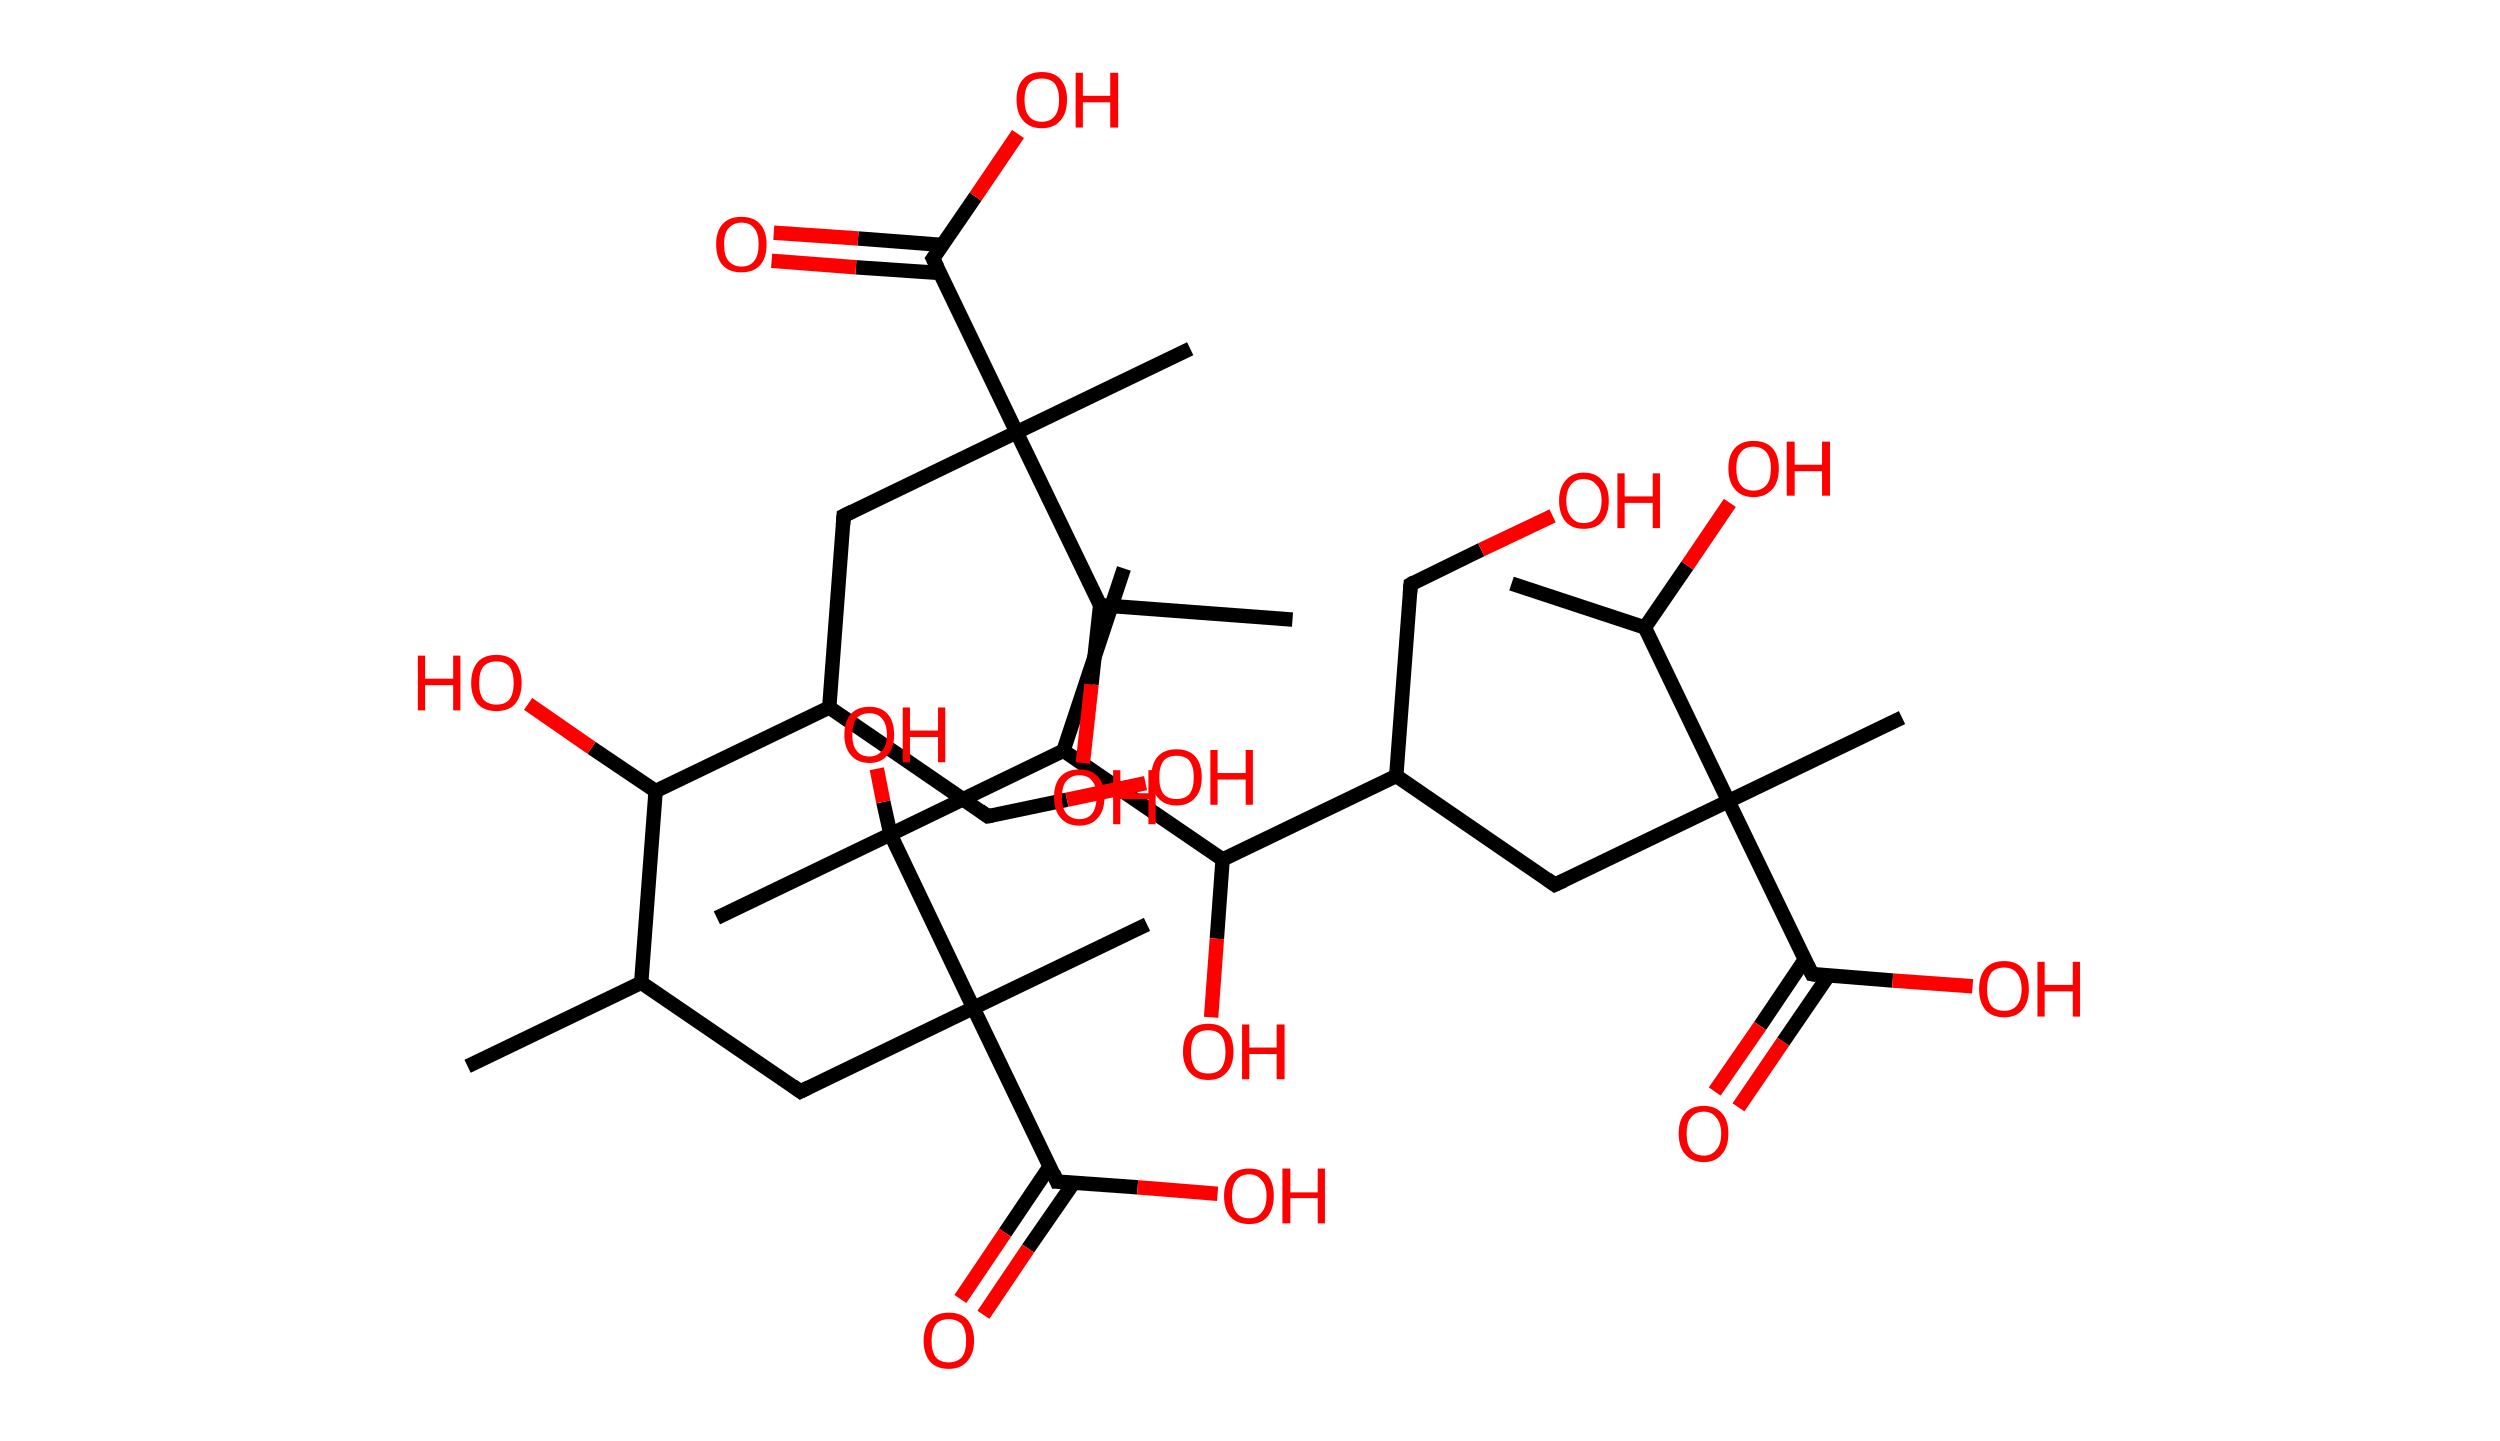 <?xml version='1.0' encoding='ASCII' standalone='yes'?>
<svg xmlns="http://www.w3.org/2000/svg" xmlns:rdkit="http://www.rdkit.org/xml" xmlns:xlink="http://www.w3.org/1999/xlink" version="1.1" baseProfile="full" xml:space="preserve" width="347px" height="200px" viewBox="0 0 347 200">
<!-- END OF HEADER -->
<rect style="opacity:1.0;fill:#FFFFFF;stroke:none" width="347.0" height="200.0" x="0.0" y="0.0"> </rect>
<path class="bond-0 atom-0 atom-1" d="M 64.9,148.0 L 89.0,136.4" style="fill:none;fill-rule:evenodd;stroke:#000000;stroke-width:2.0px;stroke-linecap:butt;stroke-linejoin:miter;stroke-opacity:1"/>
<path class="bond-1 atom-1 atom-2" d="M 89.0,136.4 L 111.1,151.5" style="fill:none;fill-rule:evenodd;stroke:#000000;stroke-width:2.0px;stroke-linecap:butt;stroke-linejoin:miter;stroke-opacity:1"/>
<path class="bond-2 atom-2 atom-3" d="M 111.1,151.5 L 135.1,139.9" style="fill:none;fill-rule:evenodd;stroke:#000000;stroke-width:2.0px;stroke-linecap:butt;stroke-linejoin:miter;stroke-opacity:1"/>
<path class="bond-3 atom-3 atom-4" d="M 135.1,139.9 L 159.2,128.3" style="fill:none;fill-rule:evenodd;stroke:#000000;stroke-width:2.0px;stroke-linecap:butt;stroke-linejoin:miter;stroke-opacity:1"/>
<path class="bond-4 atom-3 atom-5" d="M 135.1,139.9 L 146.7,164.0" style="fill:none;fill-rule:evenodd;stroke:#000000;stroke-width:2.0px;stroke-linecap:butt;stroke-linejoin:miter;stroke-opacity:1"/>
<path class="bond-5 atom-5 atom-6" d="M 145.7,161.9 L 139.5,171.1" style="fill:none;fill-rule:evenodd;stroke:#000000;stroke-width:2.0px;stroke-linecap:butt;stroke-linejoin:miter;stroke-opacity:1"/>
<path class="bond-5 atom-5 atom-6" d="M 139.5,171.1 L 133.3,180.3" style="fill:none;fill-rule:evenodd;stroke:#FF0000;stroke-width:2.0px;stroke-linecap:butt;stroke-linejoin:miter;stroke-opacity:1"/>
<path class="bond-5 atom-5 atom-6" d="M 149.0,164.2 L 142.7,173.3" style="fill:none;fill-rule:evenodd;stroke:#000000;stroke-width:2.0px;stroke-linecap:butt;stroke-linejoin:miter;stroke-opacity:1"/>
<path class="bond-5 atom-5 atom-6" d="M 142.7,173.3 L 136.5,182.5" style="fill:none;fill-rule:evenodd;stroke:#FF0000;stroke-width:2.0px;stroke-linecap:butt;stroke-linejoin:miter;stroke-opacity:1"/>
<path class="bond-6 atom-5 atom-7" d="M 146.7,164.0 L 157.9,164.8" style="fill:none;fill-rule:evenodd;stroke:#000000;stroke-width:2.0px;stroke-linecap:butt;stroke-linejoin:miter;stroke-opacity:1"/>
<path class="bond-6 atom-5 atom-7" d="M 157.9,164.8 L 169.0,165.7" style="fill:none;fill-rule:evenodd;stroke:#FF0000;stroke-width:2.0px;stroke-linecap:butt;stroke-linejoin:miter;stroke-opacity:1"/>
<path class="bond-7 atom-3 atom-8" d="M 135.1,139.9 L 123.6,115.8" style="fill:none;fill-rule:evenodd;stroke:#000000;stroke-width:2.0px;stroke-linecap:butt;stroke-linejoin:miter;stroke-opacity:1"/>
<path class="bond-8 atom-8 atom-9" d="M 123.6,115.8 L 99.5,127.4" style="fill:none;fill-rule:evenodd;stroke:#000000;stroke-width:2.0px;stroke-linecap:butt;stroke-linejoin:miter;stroke-opacity:1"/>
<path class="bond-9 atom-8 atom-10" d="M 123.6,115.8 L 122.6,111.3" style="fill:none;fill-rule:evenodd;stroke:#000000;stroke-width:2.0px;stroke-linecap:butt;stroke-linejoin:miter;stroke-opacity:1"/>
<path class="bond-9 atom-8 atom-10" d="M 122.6,111.3 L 121.7,106.7" style="fill:none;fill-rule:evenodd;stroke:#FF0000;stroke-width:2.0px;stroke-linecap:butt;stroke-linejoin:miter;stroke-opacity:1"/>
<path class="bond-10 atom-8 atom-11" d="M 123.6,115.8 L 147.6,104.2" style="fill:none;fill-rule:evenodd;stroke:#000000;stroke-width:2.0px;stroke-linecap:butt;stroke-linejoin:miter;stroke-opacity:1"/>
<path class="bond-11 atom-11 atom-12" d="M 147.6,104.2 L 156.0,78.9" style="fill:none;fill-rule:evenodd;stroke:#000000;stroke-width:2.0px;stroke-linecap:butt;stroke-linejoin:miter;stroke-opacity:1"/>
<path class="bond-12 atom-11 atom-13" d="M 147.6,104.2 L 169.7,119.3" style="fill:none;fill-rule:evenodd;stroke:#000000;stroke-width:2.0px;stroke-linecap:butt;stroke-linejoin:miter;stroke-opacity:1"/>
<path class="bond-13 atom-13 atom-14" d="M 169.7,119.3 L 168.9,130.3" style="fill:none;fill-rule:evenodd;stroke:#000000;stroke-width:2.0px;stroke-linecap:butt;stroke-linejoin:miter;stroke-opacity:1"/>
<path class="bond-13 atom-13 atom-14" d="M 168.9,130.3 L 168.1,141.2" style="fill:none;fill-rule:evenodd;stroke:#FF0000;stroke-width:2.0px;stroke-linecap:butt;stroke-linejoin:miter;stroke-opacity:1"/>
<path class="bond-14 atom-13 atom-15" d="M 169.7,119.3 L 193.8,107.7" style="fill:none;fill-rule:evenodd;stroke:#000000;stroke-width:2.0px;stroke-linecap:butt;stroke-linejoin:miter;stroke-opacity:1"/>
<path class="bond-15 atom-15 atom-16" d="M 193.8,107.7 L 195.8,81.1" style="fill:none;fill-rule:evenodd;stroke:#000000;stroke-width:2.0px;stroke-linecap:butt;stroke-linejoin:miter;stroke-opacity:1"/>
<path class="bond-16 atom-16 atom-17" d="M 195.8,81.1 L 205.6,76.3" style="fill:none;fill-rule:evenodd;stroke:#000000;stroke-width:2.0px;stroke-linecap:butt;stroke-linejoin:miter;stroke-opacity:1"/>
<path class="bond-16 atom-16 atom-17" d="M 205.6,76.3 L 215.5,71.6" style="fill:none;fill-rule:evenodd;stroke:#FF0000;stroke-width:2.0px;stroke-linecap:butt;stroke-linejoin:miter;stroke-opacity:1"/>
<path class="bond-17 atom-15 atom-18" d="M 193.8,107.7 L 215.8,122.8" style="fill:none;fill-rule:evenodd;stroke:#000000;stroke-width:2.0px;stroke-linecap:butt;stroke-linejoin:miter;stroke-opacity:1"/>
<path class="bond-18 atom-18 atom-19" d="M 215.8,122.8 L 239.9,111.2" style="fill:none;fill-rule:evenodd;stroke:#000000;stroke-width:2.0px;stroke-linecap:butt;stroke-linejoin:miter;stroke-opacity:1"/>
<path class="bond-19 atom-19 atom-20" d="M 239.9,111.2 L 264.0,99.6" style="fill:none;fill-rule:evenodd;stroke:#000000;stroke-width:2.0px;stroke-linecap:butt;stroke-linejoin:miter;stroke-opacity:1"/>
<path class="bond-20 atom-19 atom-21" d="M 239.9,111.2 L 251.5,135.2" style="fill:none;fill-rule:evenodd;stroke:#000000;stroke-width:2.0px;stroke-linecap:butt;stroke-linejoin:miter;stroke-opacity:1"/>
<path class="bond-21 atom-21 atom-22" d="M 250.5,133.2 L 244.3,142.4" style="fill:none;fill-rule:evenodd;stroke:#000000;stroke-width:2.0px;stroke-linecap:butt;stroke-linejoin:miter;stroke-opacity:1"/>
<path class="bond-21 atom-21 atom-22" d="M 244.3,142.4 L 238.0,151.5" style="fill:none;fill-rule:evenodd;stroke:#FF0000;stroke-width:2.0px;stroke-linecap:butt;stroke-linejoin:miter;stroke-opacity:1"/>
<path class="bond-21 atom-21 atom-22" d="M 253.8,135.4 L 247.5,144.6" style="fill:none;fill-rule:evenodd;stroke:#000000;stroke-width:2.0px;stroke-linecap:butt;stroke-linejoin:miter;stroke-opacity:1"/>
<path class="bond-21 atom-21 atom-22" d="M 247.5,144.6 L 241.3,153.7" style="fill:none;fill-rule:evenodd;stroke:#FF0000;stroke-width:2.0px;stroke-linecap:butt;stroke-linejoin:miter;stroke-opacity:1"/>
<path class="bond-22 atom-21 atom-23" d="M 251.5,135.2 L 262.7,136.1" style="fill:none;fill-rule:evenodd;stroke:#000000;stroke-width:2.0px;stroke-linecap:butt;stroke-linejoin:miter;stroke-opacity:1"/>
<path class="bond-22 atom-21 atom-23" d="M 262.7,136.1 L 273.8,136.9" style="fill:none;fill-rule:evenodd;stroke:#FF0000;stroke-width:2.0px;stroke-linecap:butt;stroke-linejoin:miter;stroke-opacity:1"/>
<path class="bond-23 atom-19 atom-24" d="M 239.9,111.2 L 228.3,87.1" style="fill:none;fill-rule:evenodd;stroke:#000000;stroke-width:2.0px;stroke-linecap:butt;stroke-linejoin:miter;stroke-opacity:1"/>
<path class="bond-24 atom-24 atom-25" d="M 228.3,87.1 L 209.8,81.0" style="fill:none;fill-rule:evenodd;stroke:#000000;stroke-width:2.0px;stroke-linecap:butt;stroke-linejoin:miter;stroke-opacity:1"/>
<path class="bond-25 atom-24 atom-26" d="M 228.3,87.1 L 234.2,78.5" style="fill:none;fill-rule:evenodd;stroke:#000000;stroke-width:2.0px;stroke-linecap:butt;stroke-linejoin:miter;stroke-opacity:1"/>
<path class="bond-25 atom-24 atom-26" d="M 234.2,78.5 L 240.1,69.8" style="fill:none;fill-rule:evenodd;stroke:#FF0000;stroke-width:2.0px;stroke-linecap:butt;stroke-linejoin:miter;stroke-opacity:1"/>
<path class="bond-26 atom-1 atom-27" d="M 89.0,136.4 L 91.0,109.8" style="fill:none;fill-rule:evenodd;stroke:#000000;stroke-width:2.0px;stroke-linecap:butt;stroke-linejoin:miter;stroke-opacity:1"/>
<path class="bond-27 atom-27 atom-28" d="M 91.0,109.8 L 82.1,103.8" style="fill:none;fill-rule:evenodd;stroke:#000000;stroke-width:2.0px;stroke-linecap:butt;stroke-linejoin:miter;stroke-opacity:1"/>
<path class="bond-27 atom-27 atom-28" d="M 82.1,103.8 L 73.3,97.7" style="fill:none;fill-rule:evenodd;stroke:#FF0000;stroke-width:2.0px;stroke-linecap:butt;stroke-linejoin:miter;stroke-opacity:1"/>
<path class="bond-28 atom-27 atom-29" d="M 91.0,109.8 L 115.1,98.2" style="fill:none;fill-rule:evenodd;stroke:#000000;stroke-width:2.0px;stroke-linecap:butt;stroke-linejoin:miter;stroke-opacity:1"/>
<path class="bond-29 atom-29 atom-30" d="M 115.1,98.2 L 137.1,113.3" style="fill:none;fill-rule:evenodd;stroke:#000000;stroke-width:2.0px;stroke-linecap:butt;stroke-linejoin:miter;stroke-opacity:1"/>
<path class="bond-30 atom-30 atom-31" d="M 137.1,113.3 L 148.1,111.0" style="fill:none;fill-rule:evenodd;stroke:#000000;stroke-width:2.0px;stroke-linecap:butt;stroke-linejoin:miter;stroke-opacity:1"/>
<path class="bond-30 atom-30 atom-31" d="M 148.1,111.0 L 159.0,108.7" style="fill:none;fill-rule:evenodd;stroke:#FF0000;stroke-width:2.0px;stroke-linecap:butt;stroke-linejoin:miter;stroke-opacity:1"/>
<path class="bond-31 atom-29 atom-32" d="M 115.1,98.2 L 117.1,71.6" style="fill:none;fill-rule:evenodd;stroke:#000000;stroke-width:2.0px;stroke-linecap:butt;stroke-linejoin:miter;stroke-opacity:1"/>
<path class="bond-32 atom-32 atom-33" d="M 117.1,71.6 L 141.1,60.0" style="fill:none;fill-rule:evenodd;stroke:#000000;stroke-width:2.0px;stroke-linecap:butt;stroke-linejoin:miter;stroke-opacity:1"/>
<path class="bond-33 atom-33 atom-34" d="M 141.1,60.0 L 165.2,48.4" style="fill:none;fill-rule:evenodd;stroke:#000000;stroke-width:2.0px;stroke-linecap:butt;stroke-linejoin:miter;stroke-opacity:1"/>
<path class="bond-34 atom-33 atom-35" d="M 141.1,60.0 L 129.5,35.9" style="fill:none;fill-rule:evenodd;stroke:#000000;stroke-width:2.0px;stroke-linecap:butt;stroke-linejoin:miter;stroke-opacity:1"/>
<path class="bond-35 atom-35 atom-36" d="M 130.8,34.0 L 119.1,33.1" style="fill:none;fill-rule:evenodd;stroke:#000000;stroke-width:2.0px;stroke-linecap:butt;stroke-linejoin:miter;stroke-opacity:1"/>
<path class="bond-35 atom-35 atom-36" d="M 119.1,33.1 L 107.4,32.3" style="fill:none;fill-rule:evenodd;stroke:#FF0000;stroke-width:2.0px;stroke-linecap:butt;stroke-linejoin:miter;stroke-opacity:1"/>
<path class="bond-35 atom-35 atom-36" d="M 130.5,37.9 L 118.8,37.1" style="fill:none;fill-rule:evenodd;stroke:#000000;stroke-width:2.0px;stroke-linecap:butt;stroke-linejoin:miter;stroke-opacity:1"/>
<path class="bond-35 atom-35 atom-36" d="M 118.8,37.1 L 107.1,36.2" style="fill:none;fill-rule:evenodd;stroke:#FF0000;stroke-width:2.0px;stroke-linecap:butt;stroke-linejoin:miter;stroke-opacity:1"/>
<path class="bond-36 atom-35 atom-37" d="M 129.5,35.9 L 135.4,27.3" style="fill:none;fill-rule:evenodd;stroke:#000000;stroke-width:2.0px;stroke-linecap:butt;stroke-linejoin:miter;stroke-opacity:1"/>
<path class="bond-36 atom-35 atom-37" d="M 135.4,27.3 L 141.3,18.6" style="fill:none;fill-rule:evenodd;stroke:#FF0000;stroke-width:2.0px;stroke-linecap:butt;stroke-linejoin:miter;stroke-opacity:1"/>
<path class="bond-37 atom-33 atom-38" d="M 141.1,60.0 L 152.7,84.0" style="fill:none;fill-rule:evenodd;stroke:#000000;stroke-width:2.0px;stroke-linecap:butt;stroke-linejoin:miter;stroke-opacity:1"/>
<path class="bond-38 atom-38 atom-39" d="M 152.7,84.0 L 179.4,86.0" style="fill:none;fill-rule:evenodd;stroke:#000000;stroke-width:2.0px;stroke-linecap:butt;stroke-linejoin:miter;stroke-opacity:1"/>
<path class="bond-39 atom-38 atom-40" d="M 152.7,84.0 L 151.5,95.0" style="fill:none;fill-rule:evenodd;stroke:#000000;stroke-width:2.0px;stroke-linecap:butt;stroke-linejoin:miter;stroke-opacity:1"/>
<path class="bond-39 atom-38 atom-40" d="M 151.5,95.0 L 150.3,105.9" style="fill:none;fill-rule:evenodd;stroke:#FF0000;stroke-width:2.0px;stroke-linecap:butt;stroke-linejoin:miter;stroke-opacity:1"/>
<path d="M 110.0,150.7 L 111.1,151.5 L 112.3,150.9" style="fill:none;stroke:#000000;stroke-width:2.0px;stroke-linecap:butt;stroke-linejoin:miter;stroke-opacity:1;"/>
<path d="M 146.2,162.8 L 146.7,164.0 L 147.3,164.0" style="fill:none;stroke:#000000;stroke-width:2.0px;stroke-linecap:butt;stroke-linejoin:miter;stroke-opacity:1;"/>
<path d="M 195.7,82.4 L 195.8,81.1 L 196.3,80.8" style="fill:none;stroke:#000000;stroke-width:2.0px;stroke-linecap:butt;stroke-linejoin:miter;stroke-opacity:1;"/>
<path d="M 214.7,122.0 L 215.8,122.8 L 217.1,122.2" style="fill:none;stroke:#000000;stroke-width:2.0px;stroke-linecap:butt;stroke-linejoin:miter;stroke-opacity:1;"/>
<path d="M 250.9,134.0 L 251.5,135.2 L 252.1,135.3" style="fill:none;stroke:#000000;stroke-width:2.0px;stroke-linecap:butt;stroke-linejoin:miter;stroke-opacity:1;"/>
<path d="M 136.0,112.5 L 137.1,113.3 L 137.7,113.2" style="fill:none;stroke:#000000;stroke-width:2.0px;stroke-linecap:butt;stroke-linejoin:miter;stroke-opacity:1;"/>
<path d="M 117.0,72.9 L 117.1,71.6 L 118.3,71.0" style="fill:none;stroke:#000000;stroke-width:2.0px;stroke-linecap:butt;stroke-linejoin:miter;stroke-opacity:1;"/>
<path d="M 130.1,37.1 L 129.5,35.9 L 129.8,35.5" style="fill:none;stroke:#000000;stroke-width:2.0px;stroke-linecap:butt;stroke-linejoin:miter;stroke-opacity:1;"/>
<path class="atom-6" d="M 128.2 186.1 Q 128.2 184.3, 129.1 183.2 Q 130.0 182.2, 131.7 182.2 Q 133.4 182.2, 134.3 183.2 Q 135.2 184.3, 135.2 186.1 Q 135.2 187.9, 134.2 189.0 Q 133.3 190.0, 131.7 190.0 Q 130.0 190.0, 129.1 189.0 Q 128.2 187.9, 128.2 186.1 M 131.7 189.1 Q 132.8 189.1, 133.5 188.4 Q 134.1 187.6, 134.1 186.1 Q 134.1 184.6, 133.5 183.8 Q 132.8 183.1, 131.7 183.1 Q 130.5 183.1, 129.9 183.8 Q 129.3 184.6, 129.3 186.1 Q 129.3 187.6, 129.9 188.4 Q 130.5 189.1, 131.7 189.1 " fill="#FF0000"/>
<path class="atom-7" d="M 169.9 166.0 Q 169.9 164.2, 170.8 163.2 Q 171.7 162.2, 173.4 162.2 Q 175.1 162.2, 176.0 163.2 Q 176.8 164.2, 176.8 166.0 Q 176.8 167.8, 175.9 168.9 Q 175.0 169.9, 173.4 169.9 Q 171.7 169.9, 170.8 168.9 Q 169.9 167.9, 169.9 166.0 M 173.4 169.1 Q 174.5 169.1, 175.1 168.3 Q 175.8 167.5, 175.8 166.0 Q 175.8 164.5, 175.1 163.8 Q 174.5 163.0, 173.4 163.0 Q 172.2 163.0, 171.6 163.8 Q 171.0 164.5, 171.0 166.0 Q 171.0 167.5, 171.6 168.3 Q 172.2 169.1, 173.4 169.1 " fill="#FF0000"/>
<path class="atom-7" d="M 178.0 162.2 L 179.1 162.2 L 179.1 165.5 L 182.9 165.5 L 182.9 162.2 L 183.9 162.2 L 183.9 169.8 L 182.9 169.8 L 182.9 166.3 L 179.1 166.3 L 179.1 169.8 L 178.0 169.8 L 178.0 162.2 " fill="#FF0000"/>
<path class="atom-10" d="M 117.2 102.0 Q 117.2 100.1, 118.1 99.1 Q 119.0 98.1, 120.7 98.1 Q 122.3 98.1, 123.2 99.1 Q 124.1 100.1, 124.1 102.0 Q 124.1 103.8, 123.2 104.8 Q 122.3 105.9, 120.7 105.9 Q 119.0 105.9, 118.1 104.8 Q 117.2 103.8, 117.2 102.0 M 120.7 105.0 Q 121.8 105.0, 122.4 104.2 Q 123.1 103.5, 123.1 102.0 Q 123.1 100.5, 122.4 99.7 Q 121.8 99.0, 120.7 99.0 Q 119.5 99.0, 118.9 99.7 Q 118.3 100.5, 118.3 102.0 Q 118.3 103.5, 118.9 104.2 Q 119.5 105.0, 120.7 105.0 " fill="#FF0000"/>
<path class="atom-10" d="M 125.3 98.2 L 126.3 98.2 L 126.3 101.4 L 130.2 101.4 L 130.2 98.2 L 131.2 98.2 L 131.2 105.8 L 130.2 105.8 L 130.2 102.3 L 126.3 102.3 L 126.3 105.8 L 125.3 105.8 L 125.3 98.2 " fill="#FF0000"/>
<path class="atom-14" d="M 164.2 146.0 Q 164.2 144.1, 165.1 143.1 Q 166.0 142.1, 167.7 142.1 Q 169.4 142.1, 170.3 143.1 Q 171.2 144.1, 171.2 146.0 Q 171.2 147.8, 170.3 148.8 Q 169.4 149.9, 167.7 149.9 Q 166.0 149.9, 165.1 148.8 Q 164.2 147.8, 164.2 146.0 M 167.7 149.0 Q 168.9 149.0, 169.5 148.3 Q 170.1 147.5, 170.1 146.0 Q 170.1 144.5, 169.5 143.7 Q 168.9 143.0, 167.7 143.0 Q 166.5 143.0, 165.9 143.7 Q 165.3 144.5, 165.3 146.0 Q 165.3 147.5, 165.9 148.3 Q 166.5 149.0, 167.7 149.0 " fill="#FF0000"/>
<path class="atom-14" d="M 172.4 142.2 L 173.4 142.2 L 173.4 145.4 L 177.2 145.4 L 177.2 142.2 L 178.3 142.2 L 178.3 149.8 L 177.2 149.8 L 177.2 146.3 L 173.4 146.3 L 173.4 149.8 L 172.4 149.8 L 172.4 142.2 " fill="#FF0000"/>
<path class="atom-17" d="M 216.4 69.5 Q 216.4 67.7, 217.3 66.7 Q 218.2 65.6, 219.8 65.6 Q 221.5 65.6, 222.4 66.7 Q 223.3 67.7, 223.3 69.5 Q 223.3 71.3, 222.4 72.4 Q 221.5 73.4, 219.8 73.4 Q 218.2 73.4, 217.3 72.4 Q 216.4 71.3, 216.4 69.5 M 219.8 72.6 Q 221.0 72.6, 221.6 71.8 Q 222.3 71.0, 222.3 69.5 Q 222.3 68.0, 221.6 67.3 Q 221.0 66.5, 219.8 66.5 Q 218.7 66.5, 218.1 67.2 Q 217.4 68.0, 217.4 69.5 Q 217.4 71.0, 218.1 71.8 Q 218.7 72.6, 219.8 72.6 " fill="#FF0000"/>
<path class="atom-17" d="M 224.5 65.7 L 225.5 65.7 L 225.5 68.9 L 229.4 68.9 L 229.4 65.7 L 230.4 65.7 L 230.4 73.3 L 229.4 73.3 L 229.4 69.8 L 225.5 69.8 L 225.5 73.3 L 224.5 73.3 L 224.5 65.7 " fill="#FF0000"/>
<path class="atom-22" d="M 233.0 157.3 Q 233.0 155.5, 233.9 154.5 Q 234.8 153.5, 236.5 153.5 Q 238.1 153.5, 239.0 154.5 Q 239.9 155.5, 239.9 157.3 Q 239.9 159.2, 239.0 160.2 Q 238.1 161.3, 236.5 161.3 Q 234.8 161.3, 233.9 160.2 Q 233.0 159.2, 233.0 157.3 M 236.5 160.4 Q 237.6 160.4, 238.2 159.6 Q 238.9 158.9, 238.9 157.3 Q 238.9 155.9, 238.2 155.1 Q 237.6 154.3, 236.5 154.3 Q 235.3 154.3, 234.7 155.1 Q 234.1 155.8, 234.1 157.3 Q 234.1 158.9, 234.7 159.6 Q 235.3 160.4, 236.5 160.4 " fill="#FF0000"/>
<path class="atom-23" d="M 274.7 137.3 Q 274.7 135.4, 275.6 134.4 Q 276.5 133.4, 278.2 133.4 Q 279.8 133.4, 280.7 134.4 Q 281.6 135.4, 281.6 137.3 Q 281.6 139.1, 280.7 140.2 Q 279.8 141.2, 278.2 141.2 Q 276.5 141.2, 275.6 140.2 Q 274.7 139.1, 274.7 137.3 M 278.2 140.3 Q 279.3 140.3, 279.9 139.6 Q 280.6 138.8, 280.6 137.3 Q 280.6 135.8, 279.9 135.0 Q 279.3 134.3, 278.2 134.3 Q 277.0 134.3, 276.4 135.0 Q 275.8 135.8, 275.8 137.3 Q 275.8 138.8, 276.4 139.6 Q 277.0 140.3, 278.2 140.3 " fill="#FF0000"/>
<path class="atom-23" d="M 282.8 133.5 L 283.8 133.5 L 283.8 136.7 L 287.7 136.7 L 287.7 133.5 L 288.7 133.5 L 288.7 141.1 L 287.7 141.1 L 287.7 137.6 L 283.8 137.6 L 283.8 141.1 L 282.8 141.1 L 282.8 133.5 " fill="#FF0000"/>
<path class="atom-26" d="M 239.9 65.0 Q 239.9 63.2, 240.8 62.2 Q 241.7 61.2, 243.4 61.2 Q 245.1 61.2, 246.0 62.2 Q 246.9 63.2, 246.9 65.0 Q 246.9 66.9, 246.0 67.9 Q 245.0 69.0, 243.4 69.0 Q 241.7 69.0, 240.8 67.9 Q 239.9 66.9, 239.9 65.0 M 243.4 68.1 Q 244.5 68.1, 245.2 67.3 Q 245.8 66.6, 245.8 65.0 Q 245.8 63.6, 245.2 62.8 Q 244.5 62.0, 243.4 62.0 Q 242.2 62.0, 241.6 62.8 Q 241.0 63.5, 241.0 65.0 Q 241.0 66.6, 241.6 67.3 Q 242.2 68.1, 243.4 68.1 " fill="#FF0000"/>
<path class="atom-26" d="M 248.0 61.3 L 249.1 61.3 L 249.1 64.5 L 252.9 64.5 L 252.9 61.3 L 254.0 61.3 L 254.0 68.8 L 252.9 68.8 L 252.9 65.4 L 249.1 65.4 L 249.1 68.8 L 248.0 68.8 L 248.0 61.3 " fill="#FF0000"/>
<path class="atom-28" d="M 58.0 91.0 L 59.0 91.0 L 59.0 94.2 L 62.9 94.2 L 62.9 91.0 L 63.9 91.0 L 63.9 98.6 L 62.9 98.6 L 62.9 95.1 L 59.0 95.1 L 59.0 98.6 L 58.0 98.6 L 58.0 91.0 " fill="#FF0000"/>
<path class="atom-28" d="M 65.4 94.8 Q 65.4 93.0, 66.3 91.9 Q 67.2 90.9, 68.9 90.9 Q 70.6 90.9, 71.5 91.9 Q 72.4 93.0, 72.4 94.8 Q 72.4 96.6, 71.5 97.7 Q 70.6 98.7, 68.9 98.7 Q 67.2 98.7, 66.3 97.7 Q 65.4 96.6, 65.4 94.8 M 68.9 97.8 Q 70.1 97.8, 70.7 97.1 Q 71.3 96.3, 71.3 94.8 Q 71.3 93.3, 70.7 92.5 Q 70.1 91.8, 68.9 91.8 Q 67.8 91.8, 67.1 92.5 Q 66.5 93.3, 66.5 94.8 Q 66.5 96.3, 67.1 97.1 Q 67.8 97.8, 68.9 97.8 " fill="#FF0000"/>
<path class="atom-31" d="M 159.8 107.9 Q 159.8 106.0, 160.7 105.0 Q 161.6 104.0, 163.3 104.0 Q 165.0 104.0, 165.9 105.0 Q 166.8 106.0, 166.8 107.9 Q 166.8 109.7, 165.9 110.7 Q 165.0 111.8, 163.3 111.8 Q 161.6 111.8, 160.7 110.7 Q 159.8 109.7, 159.8 107.9 M 163.3 110.9 Q 164.5 110.9, 165.1 110.2 Q 165.7 109.4, 165.7 107.9 Q 165.7 106.4, 165.1 105.6 Q 164.5 104.9, 163.3 104.9 Q 162.1 104.9, 161.5 105.6 Q 160.9 106.4, 160.9 107.9 Q 160.9 109.4, 161.5 110.2 Q 162.1 110.9, 163.3 110.9 " fill="#FF0000"/>
<path class="atom-31" d="M 168.0 104.1 L 169.0 104.1 L 169.0 107.3 L 172.9 107.3 L 172.9 104.1 L 173.9 104.1 L 173.9 111.7 L 172.9 111.7 L 172.9 108.2 L 169.0 108.2 L 169.0 111.7 L 168.0 111.7 L 168.0 104.1 " fill="#FF0000"/>
<path class="atom-36" d="M 99.4 33.9 Q 99.4 32.1, 100.3 31.1 Q 101.2 30.1, 102.9 30.1 Q 104.6 30.1, 105.5 31.1 Q 106.4 32.1, 106.4 33.9 Q 106.4 35.8, 105.5 36.8 Q 104.6 37.8, 102.9 37.8 Q 101.2 37.8, 100.3 36.8 Q 99.4 35.8, 99.4 33.9 M 102.9 37.0 Q 104.1 37.0, 104.7 36.2 Q 105.3 35.4, 105.3 33.9 Q 105.3 32.4, 104.7 31.7 Q 104.1 30.9, 102.9 30.9 Q 101.8 30.9, 101.1 31.7 Q 100.5 32.4, 100.5 33.9 Q 100.5 35.5, 101.1 36.2 Q 101.8 37.0, 102.9 37.0 " fill="#FF0000"/>
<path class="atom-37" d="M 141.1 13.8 Q 141.1 12.0, 142.0 11.0 Q 142.9 10.0, 144.6 10.0 Q 146.3 10.0, 147.2 11.0 Q 148.1 12.0, 148.1 13.8 Q 148.1 15.7, 147.2 16.7 Q 146.3 17.8, 144.6 17.8 Q 142.9 17.8, 142.0 16.7 Q 141.1 15.7, 141.1 13.8 M 144.6 16.9 Q 145.8 16.9, 146.4 16.1 Q 147.0 15.4, 147.0 13.8 Q 147.0 12.4, 146.4 11.6 Q 145.8 10.9, 144.6 10.9 Q 143.4 10.9, 142.8 11.6 Q 142.2 12.4, 142.2 13.8 Q 142.2 15.4, 142.8 16.1 Q 143.4 16.9, 144.6 16.9 " fill="#FF0000"/>
<path class="atom-37" d="M 149.3 10.1 L 150.3 10.1 L 150.3 13.3 L 154.1 13.3 L 154.1 10.1 L 155.2 10.1 L 155.2 17.7 L 154.1 17.7 L 154.1 14.2 L 150.3 14.2 L 150.3 17.7 L 149.3 17.7 L 149.3 10.1 " fill="#FF0000"/>
<path class="atom-40" d="M 146.3 110.6 Q 146.3 108.8, 147.2 107.8 Q 148.1 106.8, 149.8 106.8 Q 151.5 106.8, 152.4 107.8 Q 153.3 108.8, 153.3 110.6 Q 153.3 112.5, 152.4 113.5 Q 151.5 114.6, 149.8 114.6 Q 148.1 114.6, 147.2 113.5 Q 146.3 112.5, 146.3 110.6 M 149.8 113.7 Q 151.0 113.7, 151.6 112.9 Q 152.2 112.1, 152.2 110.6 Q 152.2 109.1, 151.6 108.4 Q 151.0 107.6, 149.8 107.6 Q 148.7 107.6, 148.0 108.4 Q 147.4 109.1, 147.4 110.6 Q 147.4 112.2, 148.0 112.9 Q 148.7 113.7, 149.8 113.7 " fill="#FF0000"/>
<path class="atom-40" d="M 154.5 106.9 L 155.5 106.9 L 155.5 110.1 L 159.4 110.1 L 159.4 106.9 L 160.4 106.9 L 160.4 114.4 L 159.4 114.4 L 159.4 110.9 L 155.5 110.9 L 155.5 114.4 L 154.5 114.4 L 154.5 106.9 " fill="#FF0000"/>
</svg>
